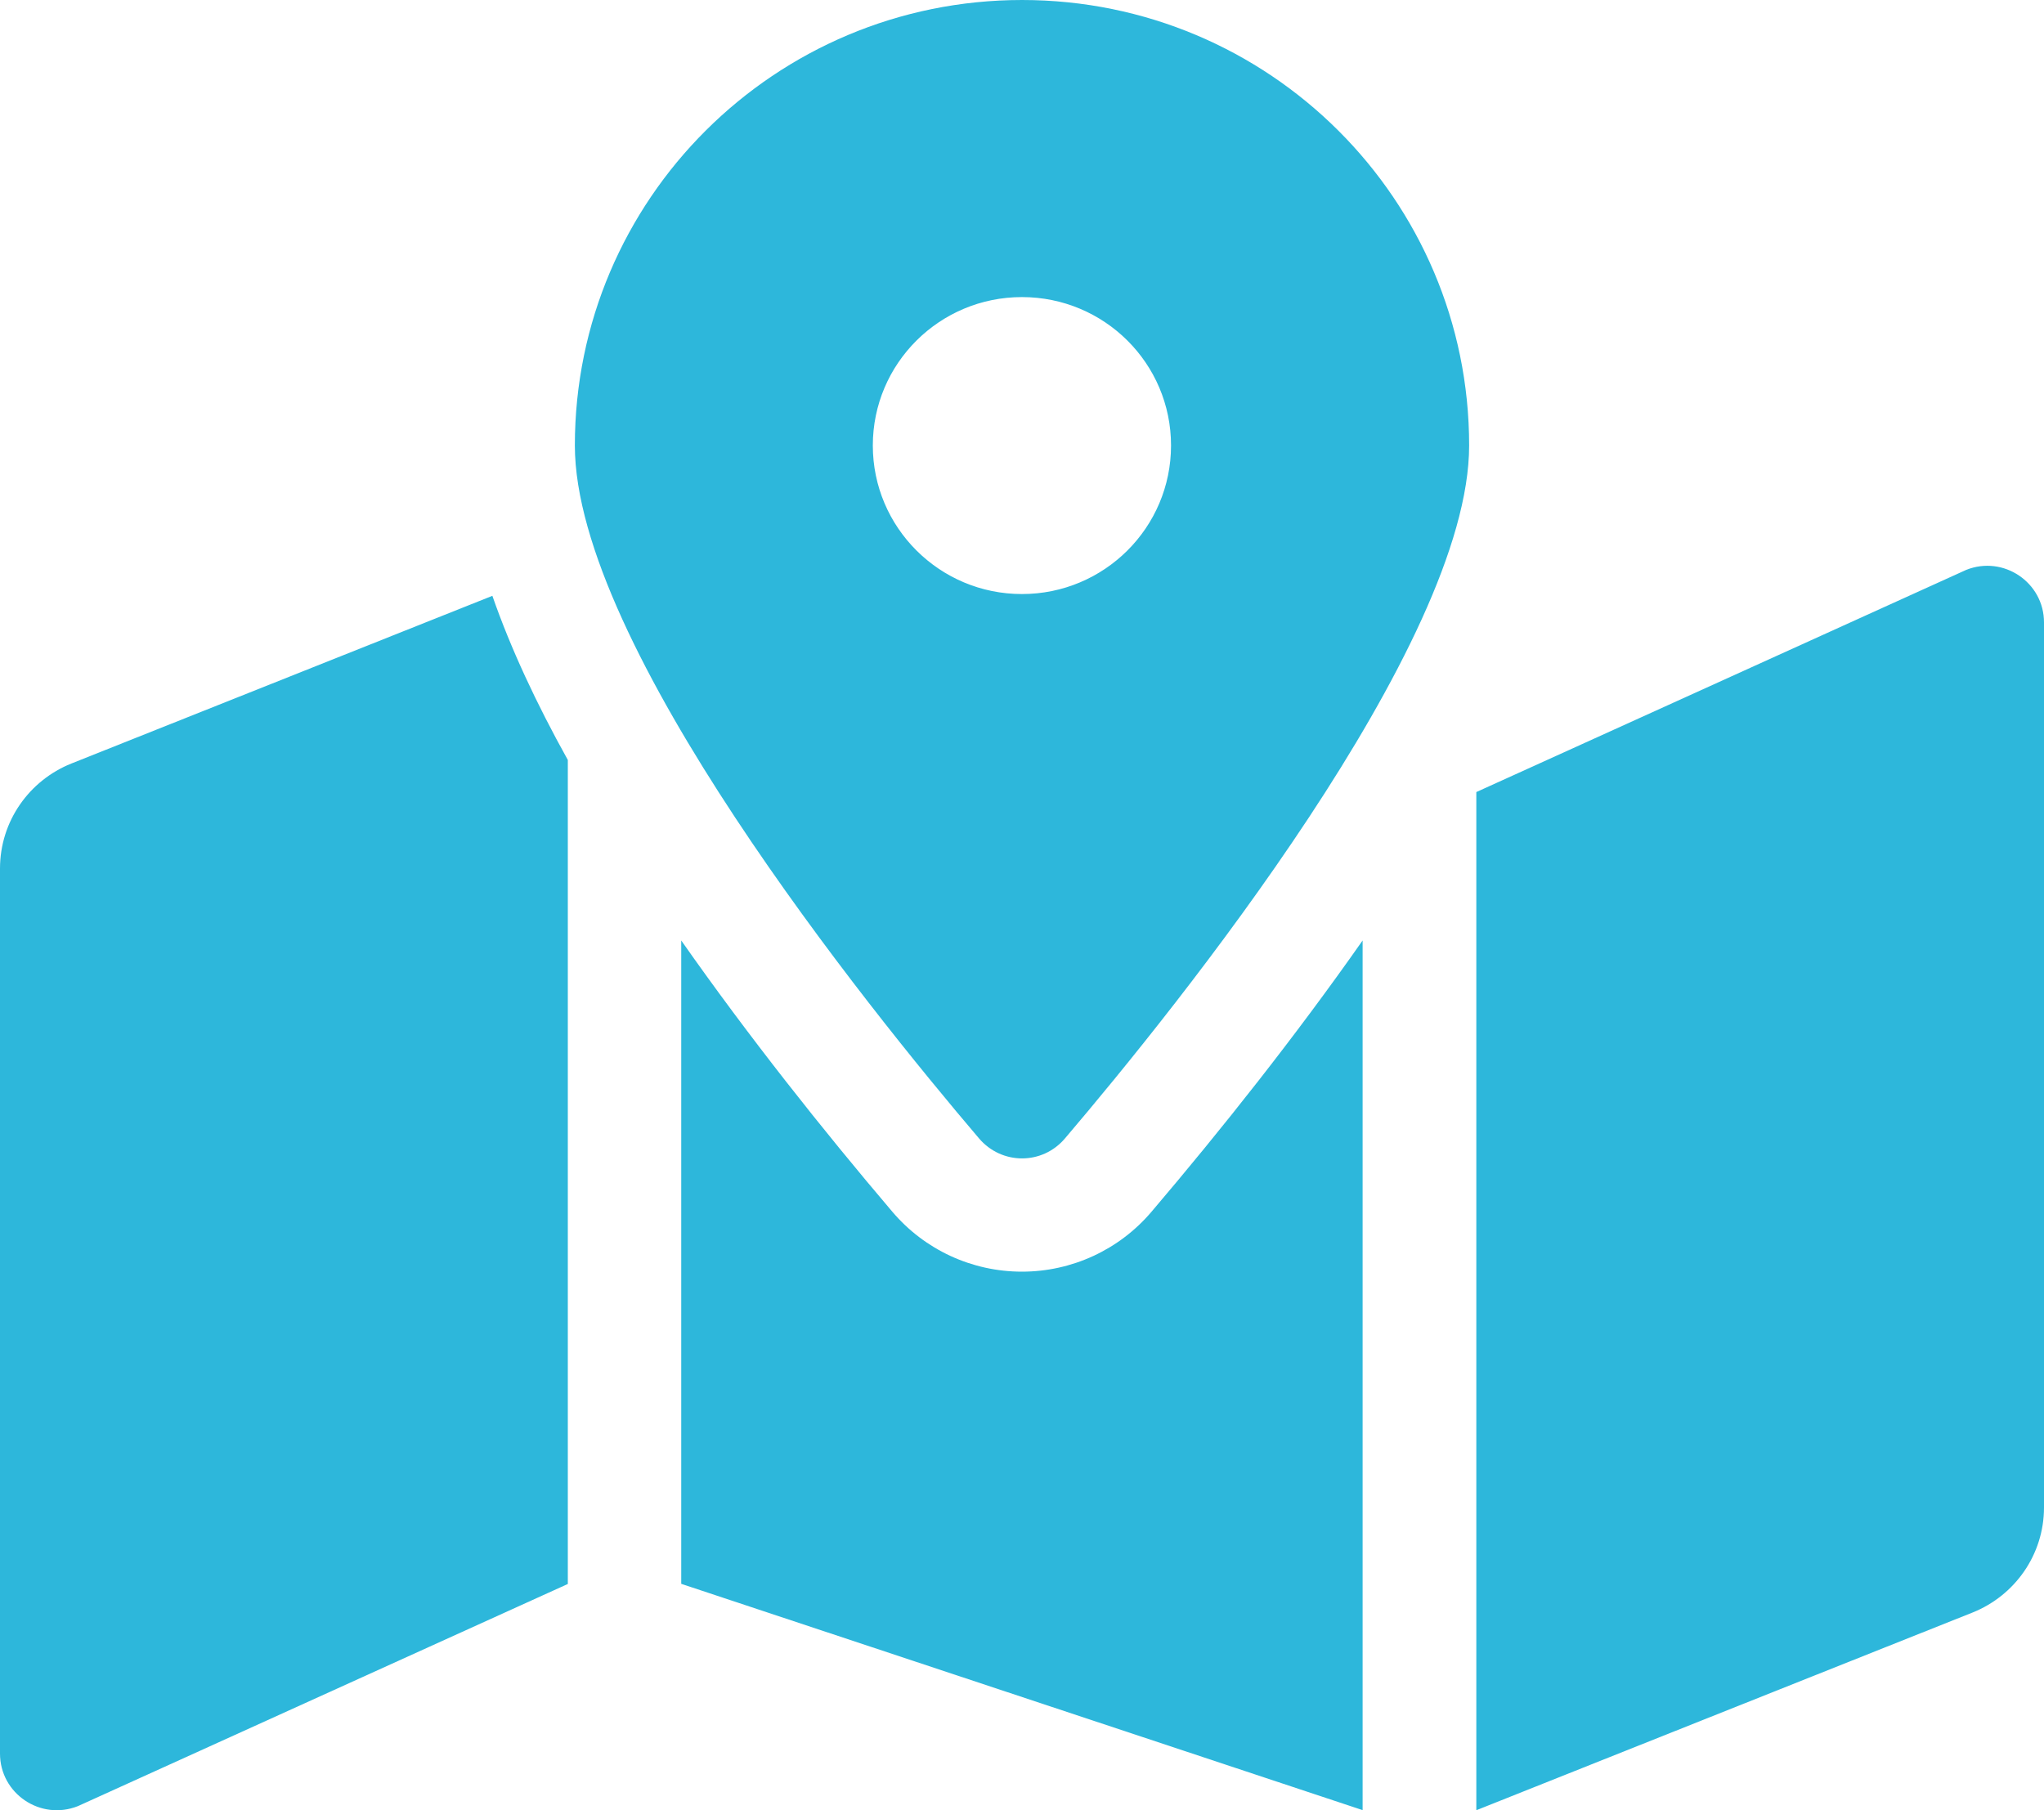 <svg width="70" height="62" viewBox="0 0 70 62" fill="none" xmlns="http://www.w3.org/2000/svg">
<path d="M16.862 20.407C17.49 22.211 18.369 24.093 19.446 26.029V54.251L2.667 61.86C1.389 62.368 0 61.431 0 60.06V29.75C0 28.117 1.011 26.725 2.443 26.151L16.862 20.407ZM50.313 15.258C50.313 22.071 40.306 34.487 36.47 38.992C35.697 39.903 34.308 39.903 33.53 38.992C29.694 34.487 19.687 22.071 19.687 15.258C19.687 6.83 26.543 0 35.002 0C43.462 0 50.313 6.834 50.313 15.258ZM39.436 41.501C41.827 38.69 44.367 35.49 46.665 32.211V61.996L23.33 54.246V32.211C25.629 35.49 28.169 38.69 30.559 41.501C31.667 42.806 33.288 43.554 34.998 43.554C36.707 43.554 38.329 42.806 39.436 41.501ZM40.104 15.258C40.104 12.447 37.819 10.175 34.998 10.175C32.176 10.175 29.891 12.452 29.891 15.258C29.891 18.064 32.176 20.346 34.998 20.346C37.819 20.346 40.104 18.069 40.104 15.258ZM70 21.318V51.628C70 53.261 68.989 54.653 67.557 55.227L50.559 62V27.128L67.337 19.518C68.611 19.01 70 19.947 70 21.318Z" fill="#2DB7DB"/>
</svg>
